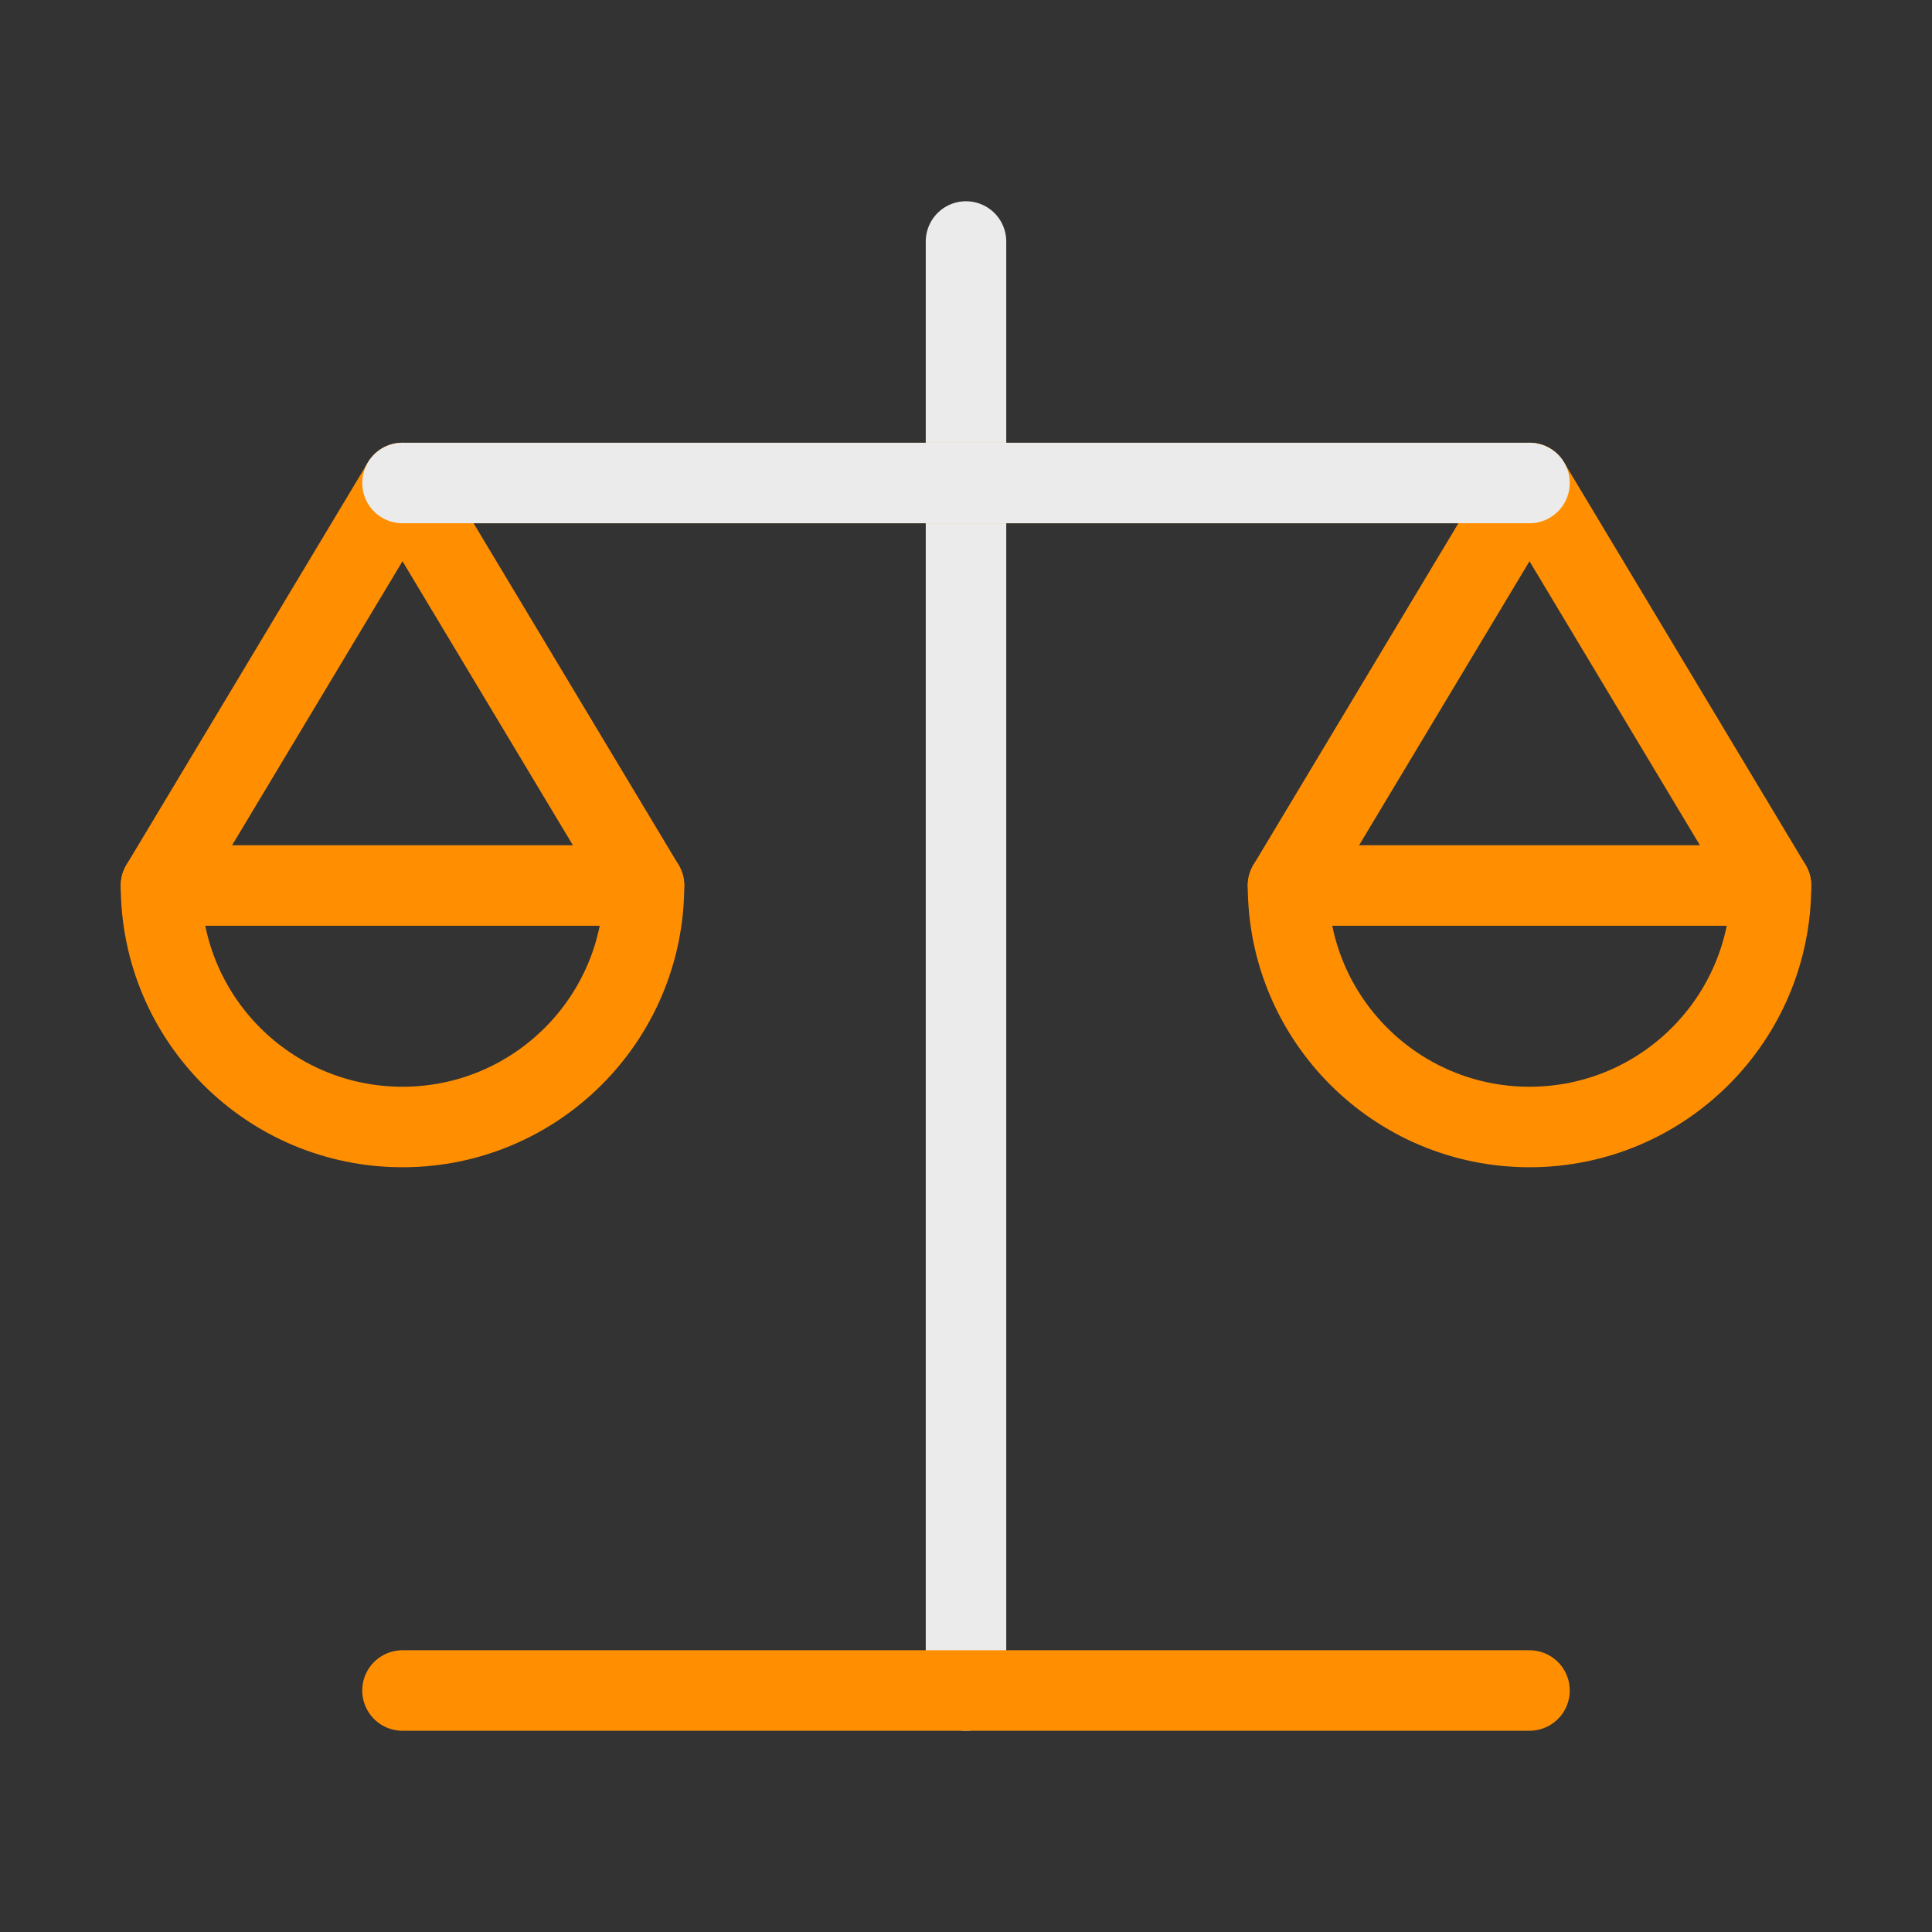 <svg width="48" height="48" viewBox="0 0 48 48" fill="none" xmlns="http://www.w3.org/2000/svg">
<rect x="0" y="0" width="48" height="48" fill="#333333" stroke="none"/>
<path d="M16 22L10 12L4 22" stroke="#FF8F01" stroke-width="2" stroke-linecap="round" stroke-linejoin="round"/>
<path fill-rule="evenodd" clip-rule="evenodd" d="M10 28C13.314 28 16 25.314 16 22H4C4 25.314 6.686 28 10 28Z" stroke="#FF8F01" stroke-width="2" stroke-linecap="round" stroke-linejoin="round"/>
<path d="M44 22L38 12L32 22" stroke="#FF8F01" stroke-width="2" stroke-linecap="round" stroke-linejoin="round"/>
<path fill-rule="evenodd" clip-rule="evenodd" d="M38 28C41.314 28 44 25.314 44 22H32C32 25.314 34.686 28 38 28Z" stroke="#FF8F01" stroke-width="2" stroke-linecap="round" stroke-linejoin="round"/>
<path d="M24 6V42" stroke="#EBEBEB" stroke-width="2" stroke-linecap="round" stroke-linejoin="round"/>
<path d="M10 12H24H38" stroke="#FF8F01" stroke-width="2" stroke-linecap="round" stroke-linejoin="round"/>
<path d="M10 12H24H38" stroke="#EBEBEB" stroke-width="2" stroke-linecap="round" stroke-linejoin="round"/>
<path d="M38 42H24H10" stroke="#FF8F01" stroke-width="2" stroke-linecap="round" stroke-linejoin="round"/>
</svg>
